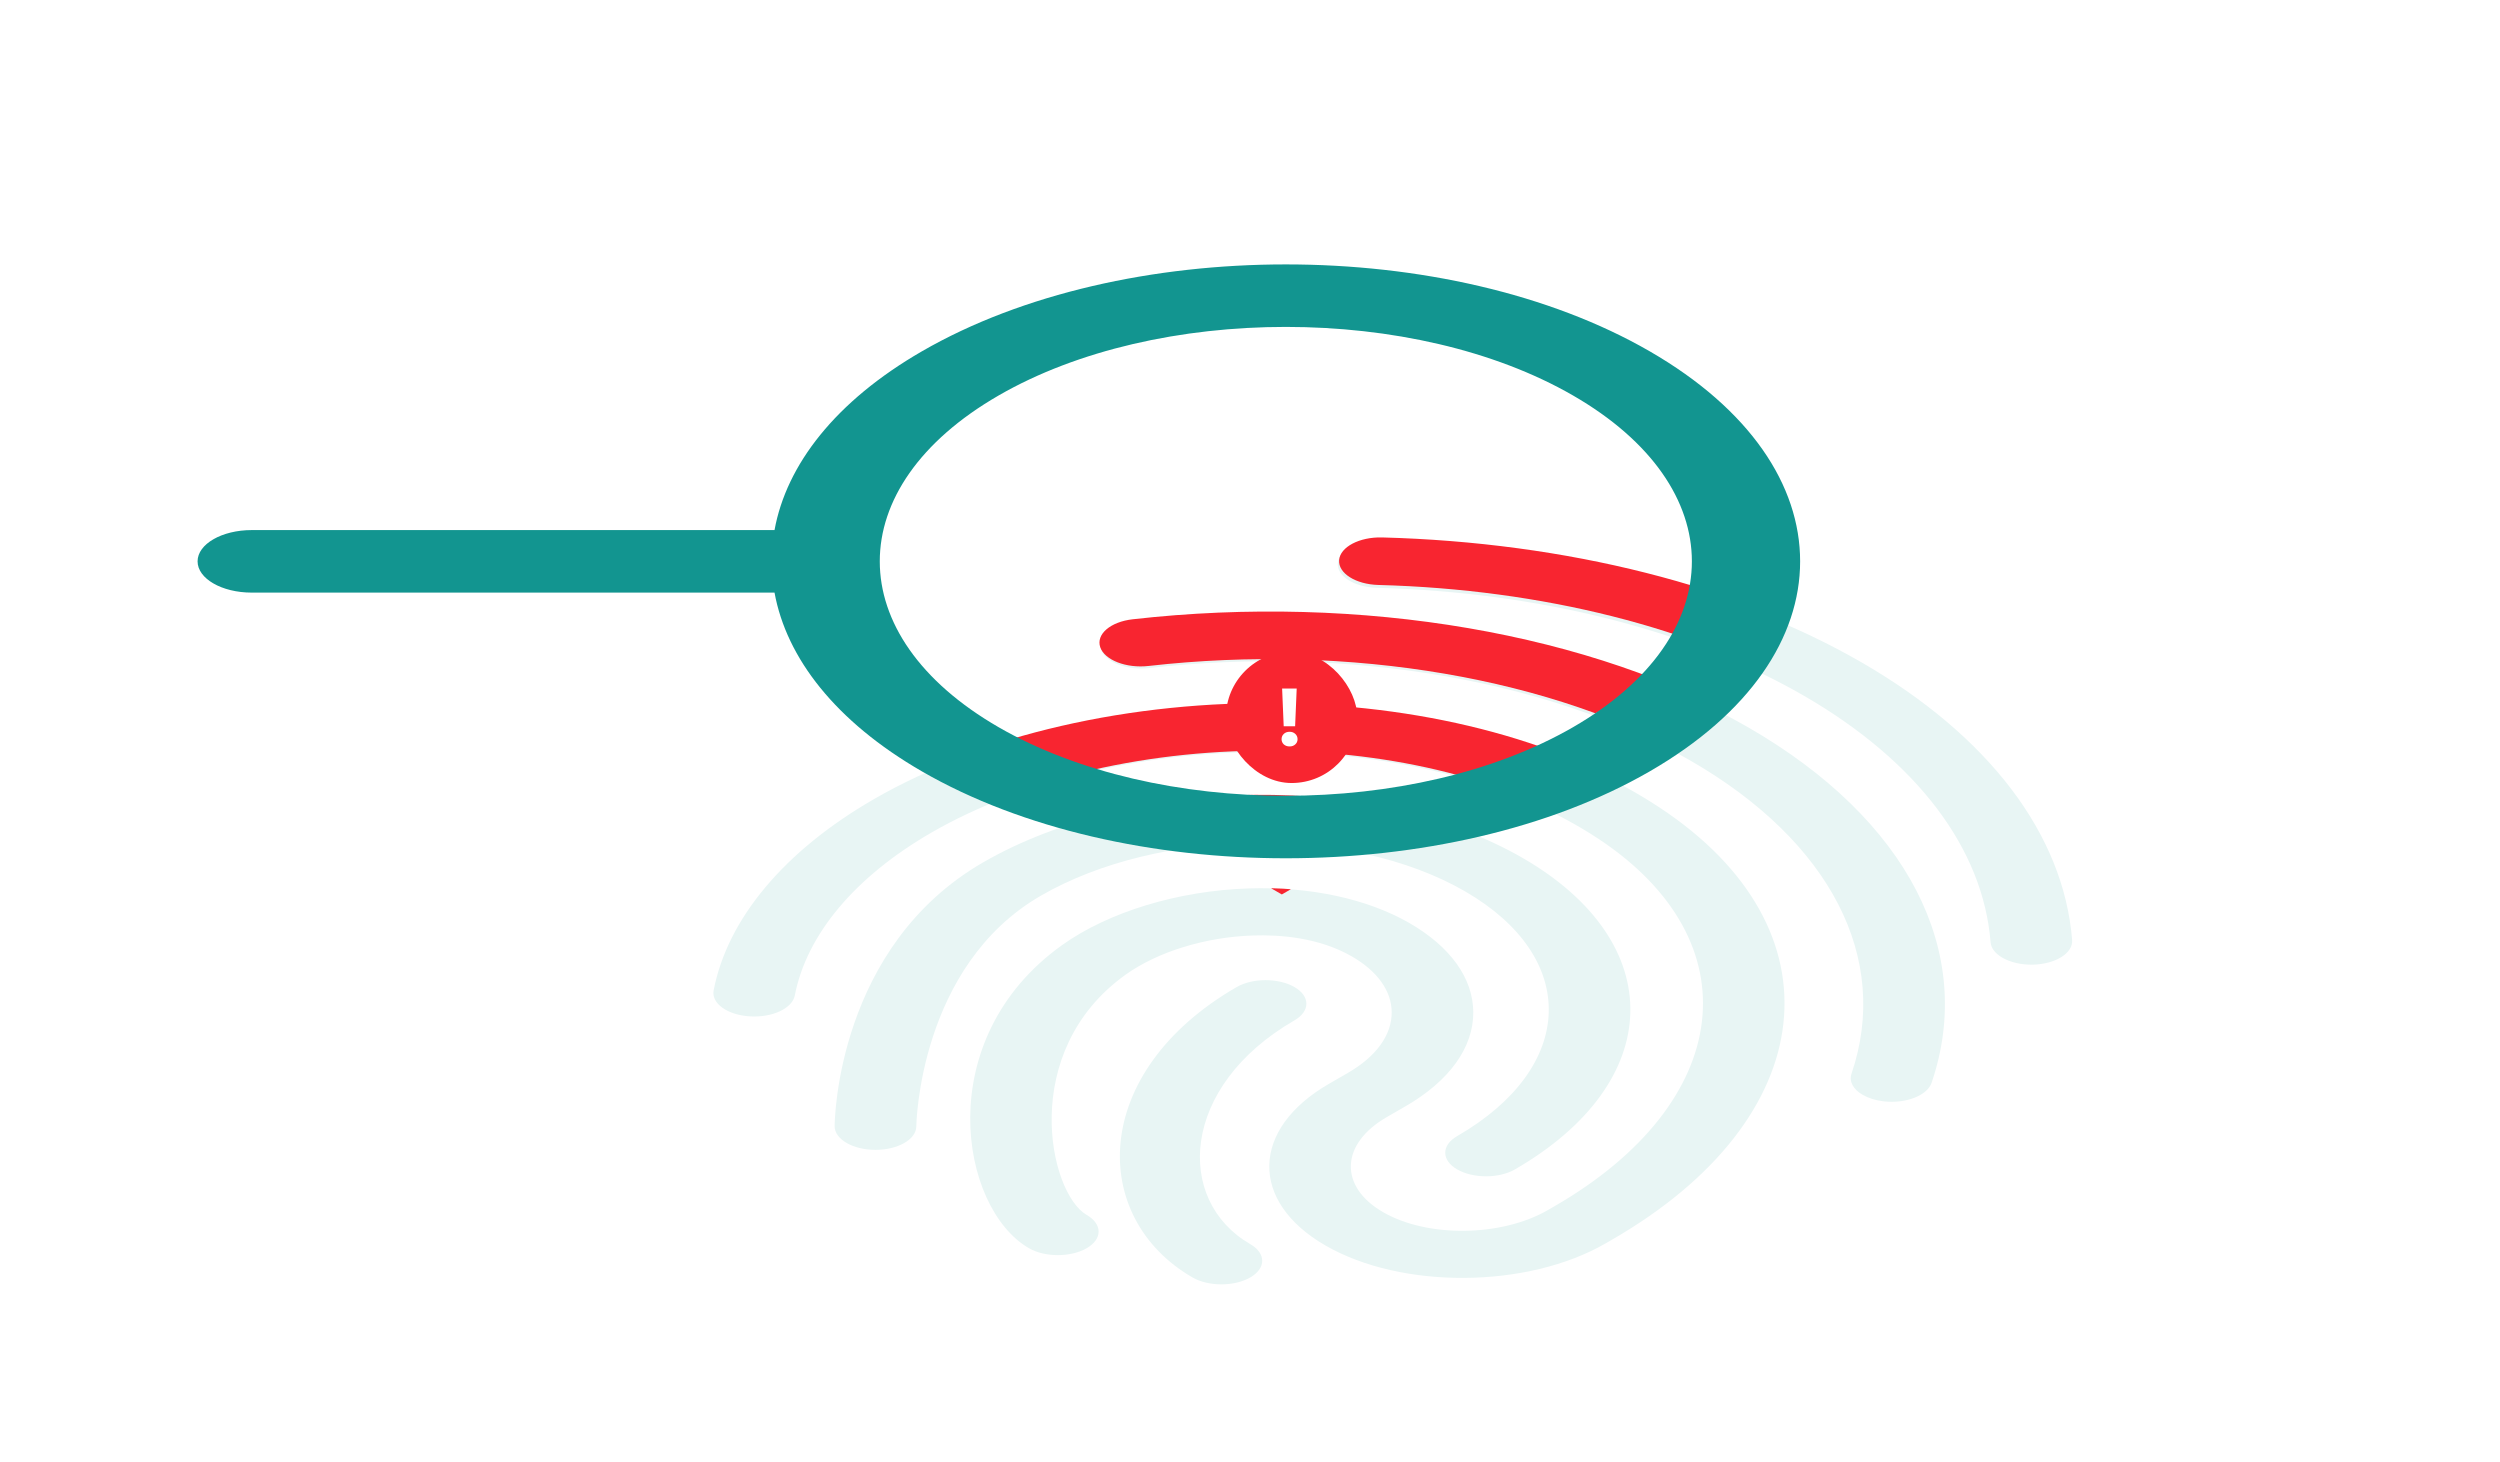 <svg width="571" height="334" viewBox="0 0 571 334" fill="none" xmlns="http://www.w3.org/2000/svg">
<g clip-path="url(#clip0)">
<path d="M457.362 218.749C455.771 217.83 454.751 216.592 454.646 215.191C452.932 193.78 437.778 173.784 411.97 158.884C386.162 143.984 351.528 135.235 314.434 134.25C309.283 134.108 305.319 131.586 305.547 128.622C305.784 125.653 310.153 123.354 315.295 123.491C357.049 124.607 396.059 134.473 425.155 151.272C454.25 168.07 471.338 190.593 473.272 214.699C473.51 217.668 469.536 220.185 464.385 220.327C461.66 220.398 459.155 219.784 457.362 218.749V218.749Z" fill="#E8F5F4"/>
<path d="M425.446 250.066C423.327 248.843 422.255 247.047 422.888 245.22C431.836 218.921 418.115 192.211 386.18 173.774C354.245 155.336 307.983 147.414 262.432 152.581C257.369 153.159 252.464 151.251 251.48 148.338C250.486 145.42 253.774 142.588 258.828 142.014C310.479 136.158 363.018 145.186 399.357 166.166C435.695 187.146 451.333 217.48 441.18 247.305C440.187 250.224 435.291 252.127 430.228 251.548C428.355 251.33 426.72 250.802 425.446 250.066Z" fill="#E8F5F4"/>
<path d="M193.365 261.049C191.669 260.069 190.623 258.714 190.631 257.217C190.64 255.548 191.343 216.135 224.544 196.967C259.001 177.073 314.274 176.616 347.764 195.952C381.255 215.288 380.464 247.199 346.006 267.093C342.367 269.194 336.46 269.194 332.821 267.093C329.182 264.992 329.182 261.582 332.821 259.481C360.009 243.784 360.8 218.703 334.579 203.564C308.358 188.426 264.917 188.882 237.729 204.579C209.891 220.652 209.284 256.903 209.284 257.268C209.267 260.242 205.074 262.643 199.914 262.627C197.356 262.622 195.044 262.018 193.365 261.049V261.049Z" fill="#E8F5F4"/>
<path d="M235.016 285.093C219.159 275.938 212.566 237.297 242.602 215.845C253.22 208.263 269.148 203.431 285.199 202.914C299.158 202.467 312.15 205.248 321.775 210.745L321.959 210.851C331.295 216.241 336.454 223.452 336.498 231.182C336.542 239.256 331.04 246.889 321.019 252.674L316.721 255.156C306.128 261.271 305.759 271.005 315.903 276.862C326.047 282.718 342.915 282.51 353.507 276.395L355.011 275.527C396.061 251.827 400.473 214.942 365.04 191.561C346.598 179.361 320.764 172.342 292.416 171.789C262.986 171.22 233.944 177.919 212.742 190.16C195.302 200.229 184.218 213.45 181.528 227.385C180.948 230.339 176.35 232.466 171.226 232.136C166.11 231.811 162.418 229.152 162.998 226.188C166.163 209.836 179.146 194.332 199.565 182.543C224.406 168.201 258.486 160.36 293.04 161.025C326.609 161.669 357.182 169.992 379.078 184.461C420.946 212.094 416.172 255.44 368.205 283.134L366.701 284.002C348.84 294.315 320.14 294.523 302.727 284.469C285.313 274.416 285.682 257.851 303.544 247.538L307.842 245.057C314.33 241.311 317.881 236.399 317.863 231.212C317.846 226.35 314.62 221.828 308.792 218.464C308.748 218.438 308.713 218.418 308.669 218.393C301.206 214.125 292.345 213.465 286.236 213.663C275.354 214.008 264.454 217.357 257.097 222.61C232.599 240.114 239.525 272.482 248.192 277.486C251.832 279.587 251.832 282.997 248.192 285.098C244.553 287.199 238.655 287.194 235.016 285.093V285.093Z" fill="#E8F5F4"/>
<path d="M272.373 291.771C248.78 278.15 248.806 244.873 282.464 225.441C286.103 223.34 292.01 223.34 295.649 225.441C299.288 227.542 299.288 230.952 295.649 233.054C269.56 248.116 268.277 274.181 285.558 284.159C289.197 286.26 289.197 289.67 285.558 291.771C281.919 293.872 276.012 293.872 272.373 291.771Z" fill="#E8F5F4"/>
</g>
<g clip-path="url(#clip1)">
<path d="M459.044 218.872C457.439 217.945 456.41 216.695 456.303 215.282C454.574 193.676 439.282 173.499 413.24 158.464C387.198 143.429 352.251 134.6 314.82 133.606C309.622 133.463 305.622 130.918 305.852 127.927C306.092 124.931 310.5 122.612 315.689 122.75C357.821 123.876 397.186 133.832 426.545 150.782C455.904 167.733 473.147 190.46 475.099 214.785C475.338 217.781 471.329 220.321 466.131 220.464C463.382 220.536 460.854 219.916 459.044 218.872Z" fill="#F82530"/>
<path d="M426.838 250.475C424.7 249.24 423.618 247.428 424.257 245.584C433.286 219.047 419.44 192.095 387.216 173.49C354.992 154.885 308.31 146.891 262.346 152.105C257.237 152.688 252.287 150.763 251.294 147.823C250.292 144.879 253.609 142.021 258.709 141.443C310.829 135.533 363.844 144.643 400.512 165.814C437.18 186.984 452.96 217.592 442.715 247.689C441.713 250.633 436.772 252.554 431.663 251.97C429.774 251.75 428.124 251.217 426.838 250.475Z" fill="#F82530"/>
<path d="M192.652 261.557C190.941 260.569 189.885 259.201 189.894 257.691C189.903 256.006 190.612 216.236 224.114 196.894C258.884 176.819 314.658 176.358 348.452 195.869C382.246 215.381 381.448 247.582 346.678 267.656C343.006 269.776 337.045 269.776 333.373 267.656C329.701 265.536 329.701 262.095 333.373 259.975C360.808 244.135 361.606 218.827 335.147 203.551C308.688 188.275 264.853 188.736 237.419 204.575C209.328 220.794 208.716 257.373 208.716 257.742C208.698 260.743 204.467 263.165 199.26 263.15C196.679 263.144 194.347 262.535 192.652 261.557V261.557Z" fill="#F82530"/>
<path d="M234.681 285.82C218.68 276.581 212.028 237.59 242.336 215.943C253.051 208.292 269.123 203.417 285.319 202.895C299.405 202.444 312.515 205.251 322.227 210.797L322.413 210.904C331.833 216.343 337.04 223.62 337.084 231.419C337.128 239.567 331.576 247.269 321.464 253.107L317.127 255.611C306.439 261.782 306.066 271.604 316.302 277.513C326.538 283.423 343.559 283.213 354.247 277.042L355.764 276.167C397.186 252.251 401.639 215.032 365.885 191.439C347.276 179.128 321.207 172.046 292.602 171.488C262.905 170.914 233.599 177.674 212.205 190.026C194.607 200.186 183.422 213.526 180.708 227.588C180.123 230.569 175.484 232.715 170.313 232.382C165.15 232.054 161.425 229.371 162.01 226.38C165.203 209.88 178.304 194.235 198.909 182.339C223.975 167.867 258.364 159.955 293.231 160.626C327.105 161.276 357.955 169.675 380.05 184.275C422.297 212.159 417.481 255.898 369.078 283.843L367.561 284.719C349.537 295.125 320.577 295.335 303.006 285.19C285.435 275.045 285.807 258.33 303.831 247.924L308.168 245.42C314.714 241.641 318.298 236.683 318.28 231.45C318.262 226.544 315.007 221.981 309.126 218.586C309.082 218.56 309.046 218.54 309.002 218.514C301.472 214.207 292.531 213.541 286.366 213.741C275.385 214.089 264.387 217.469 256.962 222.77C232.242 240.432 239.232 273.094 247.977 278.143C251.649 280.263 251.649 283.705 247.977 285.825C244.305 287.945 238.353 287.94 234.681 285.82V285.82Z" fill="#F82530"/>
</g>
<g clip-path="url(#clip2)">
<path d="M57.497 135.352H176.902C179.622 150.276 190.81 164.776 210.58 176.19C256.4 202.644 330.965 202.644 376.785 176.19C422.605 149.736 422.605 106.686 376.785 80.232C330.965 53.778 256.4 53.778 210.58 80.232C190.81 91.646 179.622 106.146 176.902 121.07H57.497C54.085 121.07 50.989 121.868 48.749 123.161C46.509 124.454 45.127 126.241 45.127 128.211C45.127 132.16 50.656 135.352 57.497 135.352ZM228.075 90.333C264.255 69.444 323.109 69.444 359.289 90.333C395.47 111.222 395.47 145.201 359.289 166.089C323.109 186.978 264.255 186.978 228.075 166.089C191.895 145.201 191.895 111.221 228.075 90.333Z" fill="#129590"/>
</g>
<g filter="url(#filter0_dddddd)">
<rect x="280" width="30" height="30" rx="15" fill="#F82530"/>
<path d="M296.166 8.414L295.806 17.036H293.196L292.836 8.414H296.166ZM294.546 21.644C294.006 21.644 293.562 21.488 293.214 21.176C292.878 20.852 292.71 20.456 292.71 19.988C292.71 19.508 292.878 19.106 293.214 18.782C293.562 18.458 294.006 18.296 294.546 18.296C295.074 18.296 295.506 18.458 295.842 18.782C296.19 19.106 296.364 19.508 296.364 19.988C296.364 20.456 296.19 20.852 295.842 21.176C295.506 21.488 295.074 21.644 294.546 21.644Z" fill="white"/>
</g>
<defs>
<filter id="filter0_dddddd" x="200" y="0" width="190" height="190" filterUnits="userSpaceOnUse" color-interpolation-filters="sRGB">
<feFlood flood-opacity="0" result="BackgroundImageFix"/>
<feColorMatrix in="SourceAlpha" type="matrix" values="0 0 0 0 0 0 0 0 0 0 0 0 0 0 0 0 0 0 127 0"/>
<feOffset dy="2.214"/>
<feGaussianBlur stdDeviation="1.107"/>
<feColorMatrix type="matrix" values="0 0 0 0 0.973 0 0 0 0 0.145 0 0 0 0 0.188 0 0 0 0.031 0"/>
<feBlend mode="normal" in2="BackgroundImageFix" result="effect1_dropShadow"/>
<feColorMatrix in="SourceAlpha" type="matrix" values="0 0 0 0 0 0 0 0 0 0 0 0 0 0 0 0 0 0 127 0"/>
<feOffset dy="5.32"/>
<feGaussianBlur stdDeviation="2.66"/>
<feColorMatrix type="matrix" values="0 0 0 0 0.973 0 0 0 0 0.145 0 0 0 0 0.188 0 0 0 0.044 0"/>
<feBlend mode="normal" in2="effect1_dropShadow" result="effect2_dropShadow"/>
<feColorMatrix in="SourceAlpha" type="matrix" values="0 0 0 0 0 0 0 0 0 0 0 0 0 0 0 0 0 0 127 0"/>
<feOffset dy="10.017"/>
<feGaussianBlur stdDeviation="5.009"/>
<feColorMatrix type="matrix" values="0 0 0 0 0.973 0 0 0 0 0.145 0 0 0 0 0.188 0 0 0 0.055 0"/>
<feBlend mode="normal" in2="effect2_dropShadow" result="effect3_dropShadow"/>
<feColorMatrix in="SourceAlpha" type="matrix" values="0 0 0 0 0 0 0 0 0 0 0 0 0 0 0 0 0 0 127 0"/>
<feOffset dy="17.869"/>
<feGaussianBlur stdDeviation="8.935"/>
<feColorMatrix type="matrix" values="0 0 0 0 0.973 0 0 0 0 0.145 0 0 0 0 0.188 0 0 0 0.066 0"/>
<feBlend mode="normal" in2="effect3_dropShadow" result="effect4_dropShadow"/>
<feColorMatrix in="SourceAlpha" type="matrix" values="0 0 0 0 0 0 0 0 0 0 0 0 0 0 0 0 0 0 127 0"/>
<feOffset dy="33.422"/>
<feGaussianBlur stdDeviation="16.711"/>
<feColorMatrix type="matrix" values="0 0 0 0 0.973 0 0 0 0 0.145 0 0 0 0 0.188 0 0 0 0.079 0"/>
<feBlend mode="normal" in2="effect4_dropShadow" result="effect5_dropShadow"/>
<feColorMatrix in="SourceAlpha" type="matrix" values="0 0 0 0 0 0 0 0 0 0 0 0 0 0 0 0 0 0 127 0"/>
<feOffset dy="80"/>
<feGaussianBlur stdDeviation="40"/>
<feColorMatrix type="matrix" values="0 0 0 0 0.973 0 0 0 0 0.145 0 0 0 0 0.188 0 0 0 0.11 0"/>
<feBlend mode="normal" in2="effect5_dropShadow" result="effect6_dropShadow"/>
<feBlend mode="normal" in="SourceGraphic" in2="effect6_dropShadow" result="shape"/>
</filter>
<clipPath id="clip0">
<rect width="243.6" height="243.6" fill="white" transform="matrix(0.866 0.5 -0.866 0.5 319.672 90.371)"/>
</clipPath>
<clipPath id="clip1">
<rect width="96.76" height="127.828" fill="white" transform="matrix(0.866 0.5 -0.866 0.5 319.672 92)"/>
</clipPath>
<clipPath id="clip2">
<rect width="242.423" height="242.423" fill="white" transform="matrix(-0.866 0.5 -0.866 -0.5 459.889 128.213)"/>
</clipPath>
</defs>
</svg>
